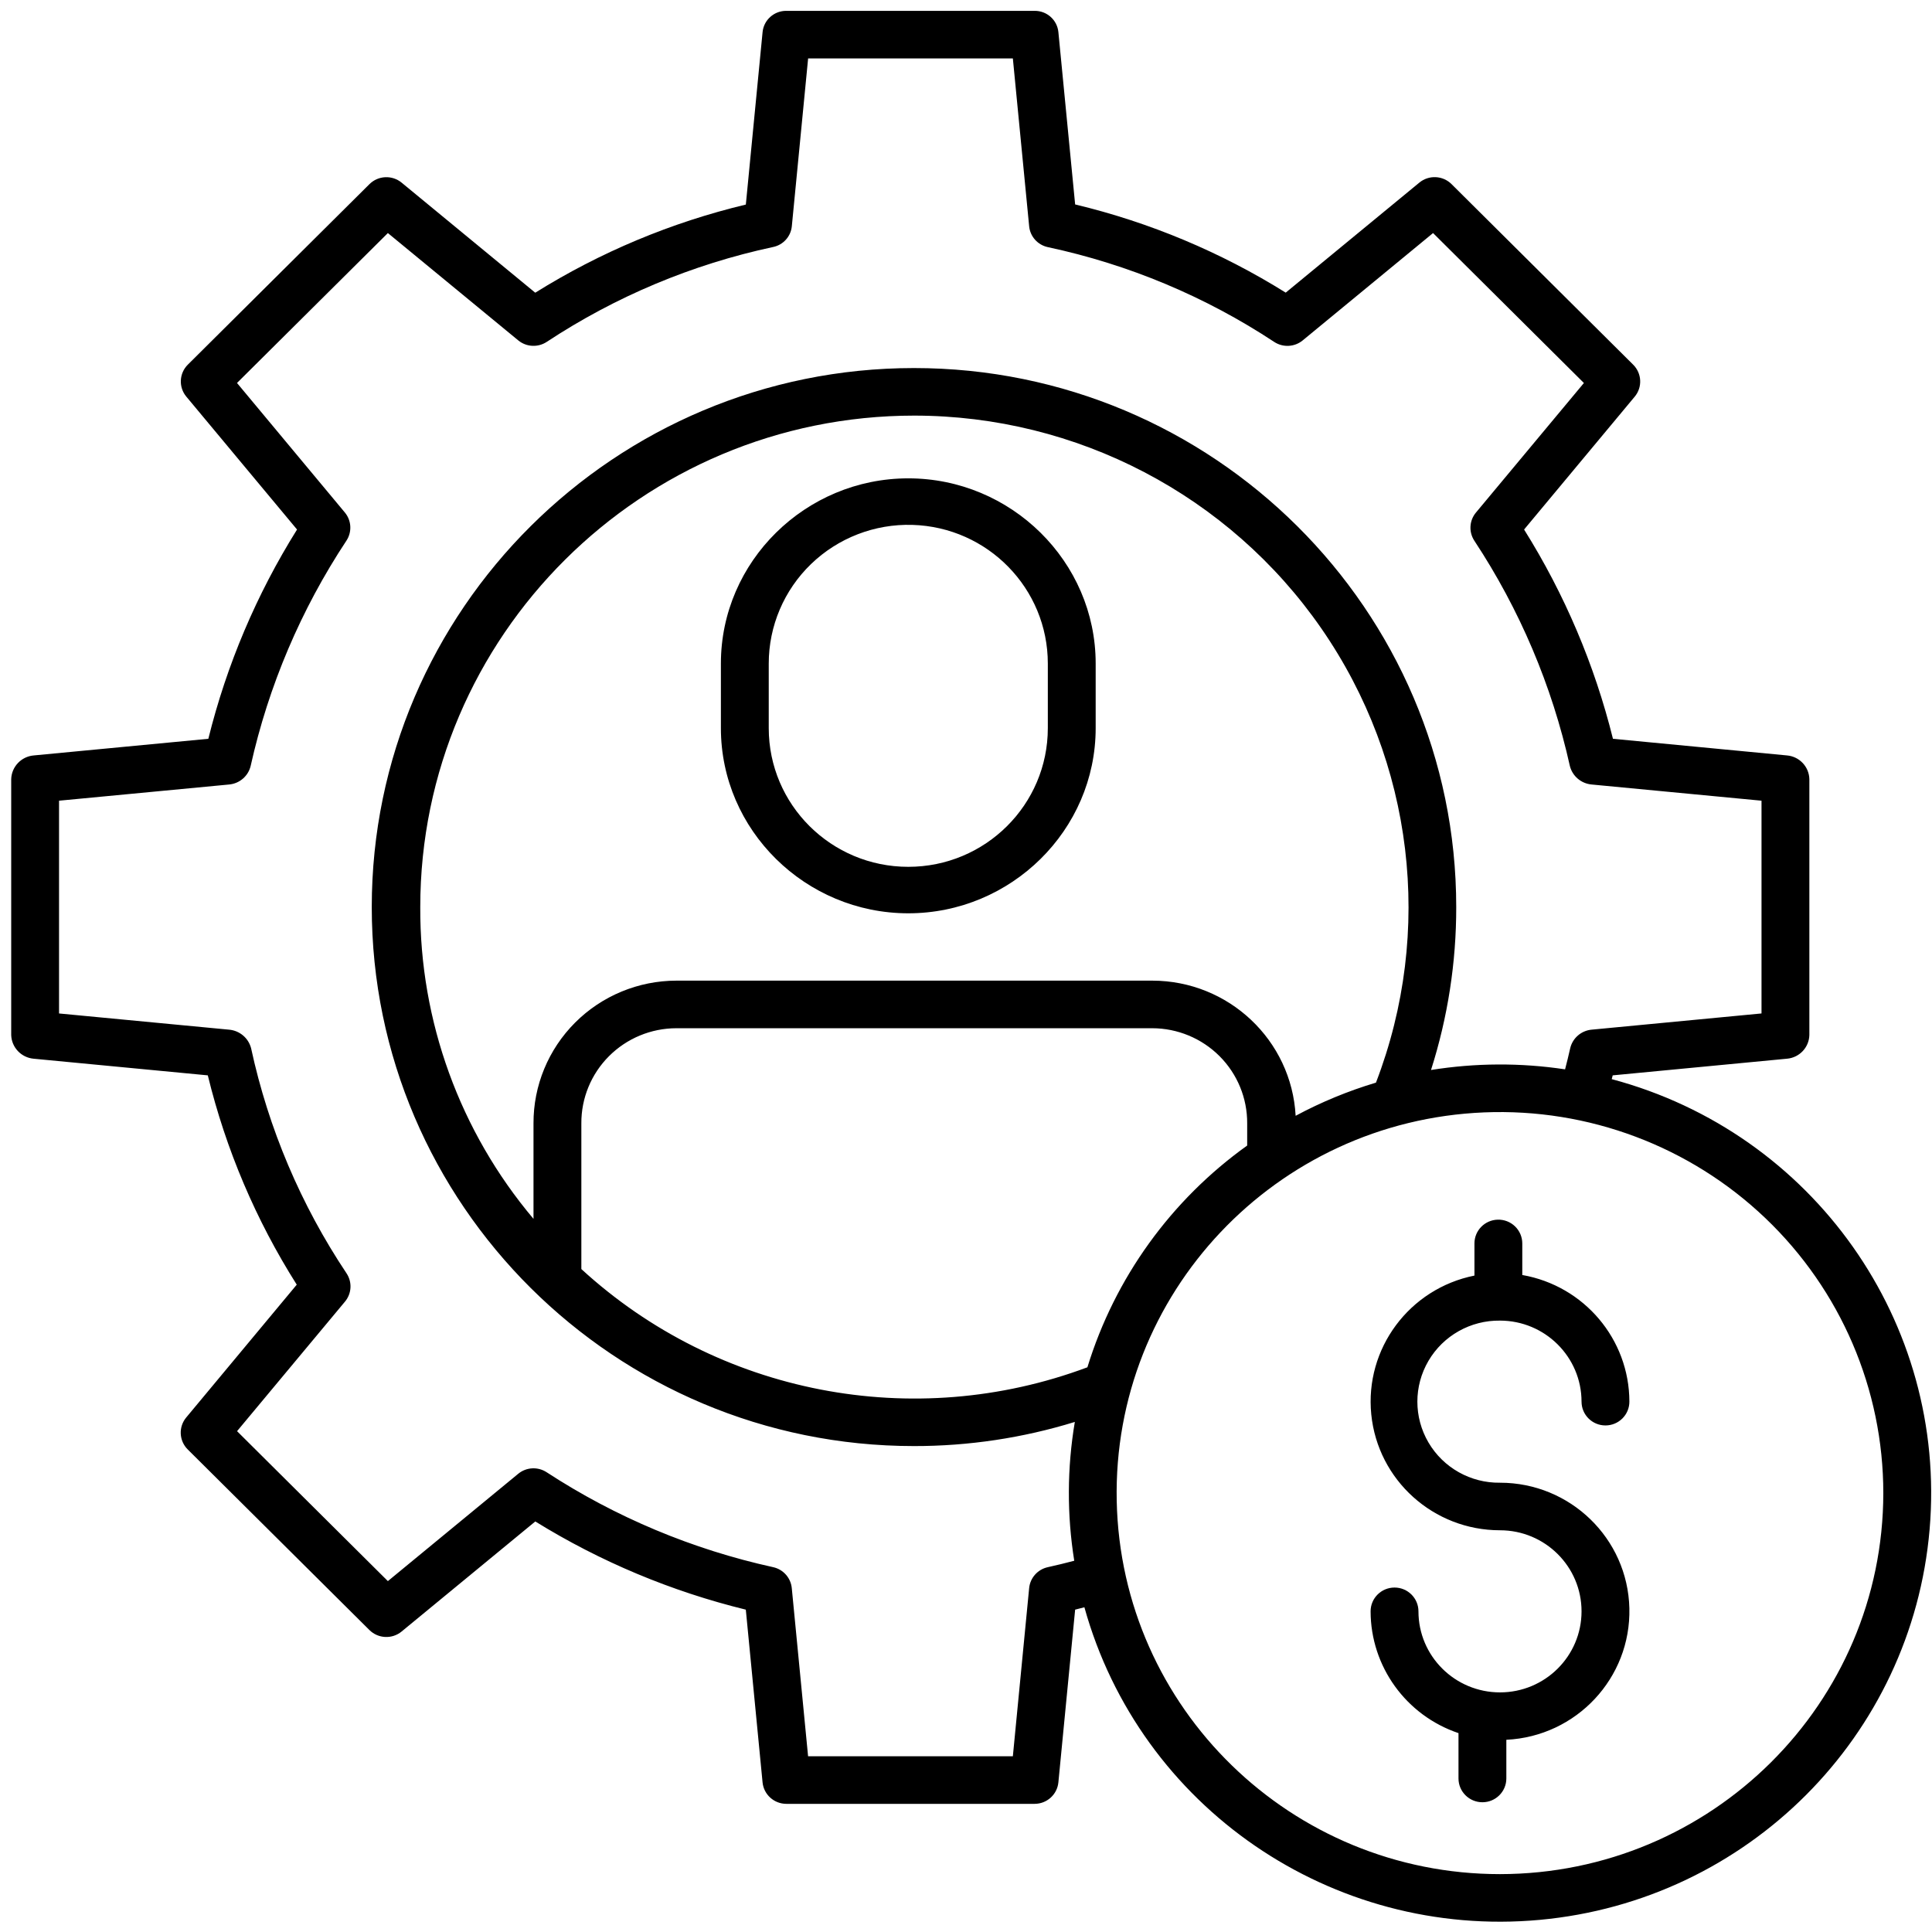 <svg width="159" height="159" viewBox="0 0 159 159" fill="none" xmlns="http://www.w3.org/2000/svg">
<path d="M64.719 0.893C63.709 0.882 62.858 1.641 62.759 2.64L61.381 16.835C55.247 18.304 49.394 20.754 44.05 24.089L33.054 15.033C32.272 14.388 31.125 14.441 30.406 15.154L15.458 30.01C14.74 30.724 14.686 31.864 15.334 32.642L24.446 43.579C21.116 48.902 18.652 54.714 17.146 60.801L2.776 62.171C1.751 62.261 0.956 63.097 0.922 64.119V85.184C0.956 86.206 1.752 87.041 2.776 87.131L17.102 88.5C18.588 94.598 21.06 100.416 24.422 105.726L15.324 116.658C14.677 117.437 14.733 118.578 15.453 119.29L30.402 134.148C31.121 134.862 32.268 134.916 33.051 134.272L44.054 125.213C49.408 128.524 55.255 130.973 61.379 132.471L62.757 146.684C62.854 147.687 63.703 148.453 64.717 148.453H85.144C86.158 148.453 87.006 147.687 87.103 146.684L88.482 132.47C88.737 132.408 88.99 132.34 89.244 132.275C93.821 148.739 109.609 159.577 126.719 158.001C143.83 156.426 157.346 142.889 158.803 125.869C160.26 108.849 149.239 93.237 132.642 88.811C132.668 88.707 132.696 88.603 132.722 88.5L147.07 87.129C148.091 87.038 148.881 86.201 148.907 85.182V64.119C148.881 63.1 148.091 62.262 147.07 62.171L132.743 60.801C131.232 54.714 128.764 48.901 125.43 43.579L134.534 32.644C135.181 31.866 135.126 30.726 134.407 30.012L119.458 15.152C118.74 14.437 117.592 14.384 116.81 15.028L105.812 24.083C100.469 20.747 94.616 18.295 88.482 16.825L87.103 2.641C87.005 1.642 86.155 0.883 85.145 0.893H64.719ZM66.507 4.807H83.356L84.698 18.626C84.781 19.471 85.405 20.164 86.241 20.34C92.886 21.76 99.204 24.406 104.868 28.141C105.592 28.616 106.544 28.564 107.211 28.013L117.938 19.18L130.352 31.52L121.468 42.183C120.917 42.844 120.864 43.785 121.337 44.503C125.067 50.156 127.73 56.437 129.197 63.038C129.407 63.874 130.125 64.485 130.988 64.563L144.969 65.896V83.405L130.988 84.739C130.129 84.819 129.418 85.437 129.224 86.272C129.099 86.849 128.948 87.427 128.803 88.005C125.144 87.454 121.422 87.473 117.769 88.059C119.151 83.722 119.851 79.199 119.845 74.65C119.845 50.19 99.825 30.29 75.22 30.29C50.614 30.29 30.595 50.19 30.595 74.65C30.595 99.109 50.613 119.009 75.22 119.009C79.708 119.014 84.171 118.344 88.457 117.022C87.818 120.802 87.802 124.661 88.409 128.447C87.684 128.638 86.956 128.817 86.231 128.976C85.398 129.159 84.779 129.854 84.697 130.698L83.356 144.539H66.504L65.162 130.698C65.08 129.854 64.461 129.158 63.628 128.975C56.987 127.516 50.669 124.868 44.983 121.16C44.26 120.689 43.313 120.742 42.648 121.29L31.921 130.122L19.509 117.783L28.393 107.119C28.947 106.455 28.997 105.509 28.518 104.79C24.76 99.16 22.096 92.879 20.666 86.274C20.451 85.432 19.726 84.817 18.856 84.74L4.859 83.406V65.896L18.856 64.563C19.714 64.485 20.427 63.872 20.628 63.038C22.101 56.436 24.77 50.154 28.506 44.502C28.981 43.785 28.932 42.844 28.384 42.181L19.505 31.518L31.921 19.18L42.651 28.013C43.319 28.563 44.271 28.613 44.995 28.136C50.658 24.4 56.976 21.752 63.621 20.329C64.455 20.159 65.081 19.468 65.165 18.626L66.507 4.807ZM75.246 34.204C88.634 34.212 101.162 40.765 108.751 51.729C116.339 62.694 118.018 76.666 113.239 89.099C110.949 89.784 108.734 90.698 106.629 91.828C106.29 85.595 101.112 80.712 94.833 80.705H55.661C52.535 80.71 49.539 81.952 47.335 84.154C45.13 86.357 43.896 89.341 43.906 92.449V100.31C37.843 93.122 34.541 84.03 34.587 74.65C34.587 52.348 52.811 34.204 75.246 34.204L75.246 34.204ZM74.75 39.367C66.296 39.367 59.328 46.205 59.328 54.608V59.922C59.328 68.326 66.296 75.163 74.75 75.163C83.204 75.163 90.172 68.326 90.172 59.922V54.608C90.172 46.205 83.204 39.367 74.75 39.367ZM75.085 43.197C81.295 43.378 86.234 48.433 86.234 54.608V59.922C86.234 66.227 81.093 71.338 74.75 71.338C68.407 71.338 63.266 66.227 63.266 59.922V54.608C63.266 51.523 64.522 48.569 66.749 46.419C68.975 44.27 71.983 43.107 75.085 43.197L75.085 43.197ZM55.661 84.621H94.828C96.909 84.625 98.903 85.454 100.369 86.922C101.835 88.391 102.652 90.38 102.641 92.449V94.276C96.367 98.765 91.747 105.176 89.491 112.526C75.187 117.872 59.074 114.744 47.844 104.442V92.449C47.833 90.379 48.651 88.391 50.118 86.922C51.585 85.453 53.579 84.625 55.661 84.621H55.661ZM122.135 91.548C130.722 91.193 139.083 94.335 145.285 100.249C151.487 106.163 154.993 114.336 154.993 122.879C154.974 140.19 140.861 154.218 123.447 154.237C106.279 154.239 92.262 140.593 91.904 123.531C91.547 106.469 104.982 92.256 122.135 91.548V91.548ZM123.255 100.376C122.19 100.407 121.344 101.273 121.344 102.332V104.978C115.981 106.053 112.31 110.993 112.853 116.404C113.396 121.816 117.976 125.938 123.447 125.939C127.153 125.939 130.158 128.926 130.158 132.61C130.157 136.294 127.153 139.281 123.446 139.28C119.74 139.28 116.736 136.294 116.736 132.609C116.736 131.528 115.854 130.652 114.767 130.652C113.68 130.652 112.798 131.528 112.798 132.609C112.804 137.144 115.712 141.174 120.031 142.633V146.365C120.031 147.446 120.913 148.322 122 148.322C123.087 148.322 123.969 147.446 123.969 146.365V143.181C129.742 142.901 134.235 138.094 134.094 132.35C133.952 126.606 129.227 122.024 123.447 122.025C121.029 122.057 118.78 120.792 117.561 118.715C116.342 116.638 116.342 114.07 117.561 111.993C118.78 109.916 121.029 108.652 123.447 108.684V108.683C127.151 108.688 130.153 111.672 130.158 115.354C130.158 116.435 131.039 117.311 132.126 117.311C133.214 117.311 134.095 116.435 134.095 115.354C134.087 110.215 130.373 105.822 125.281 104.93V102.332C125.281 101.803 125.066 101.297 124.684 100.928C124.302 100.559 123.787 100.36 123.255 100.376L123.255 100.376Z" fill="black"/>
</svg>
